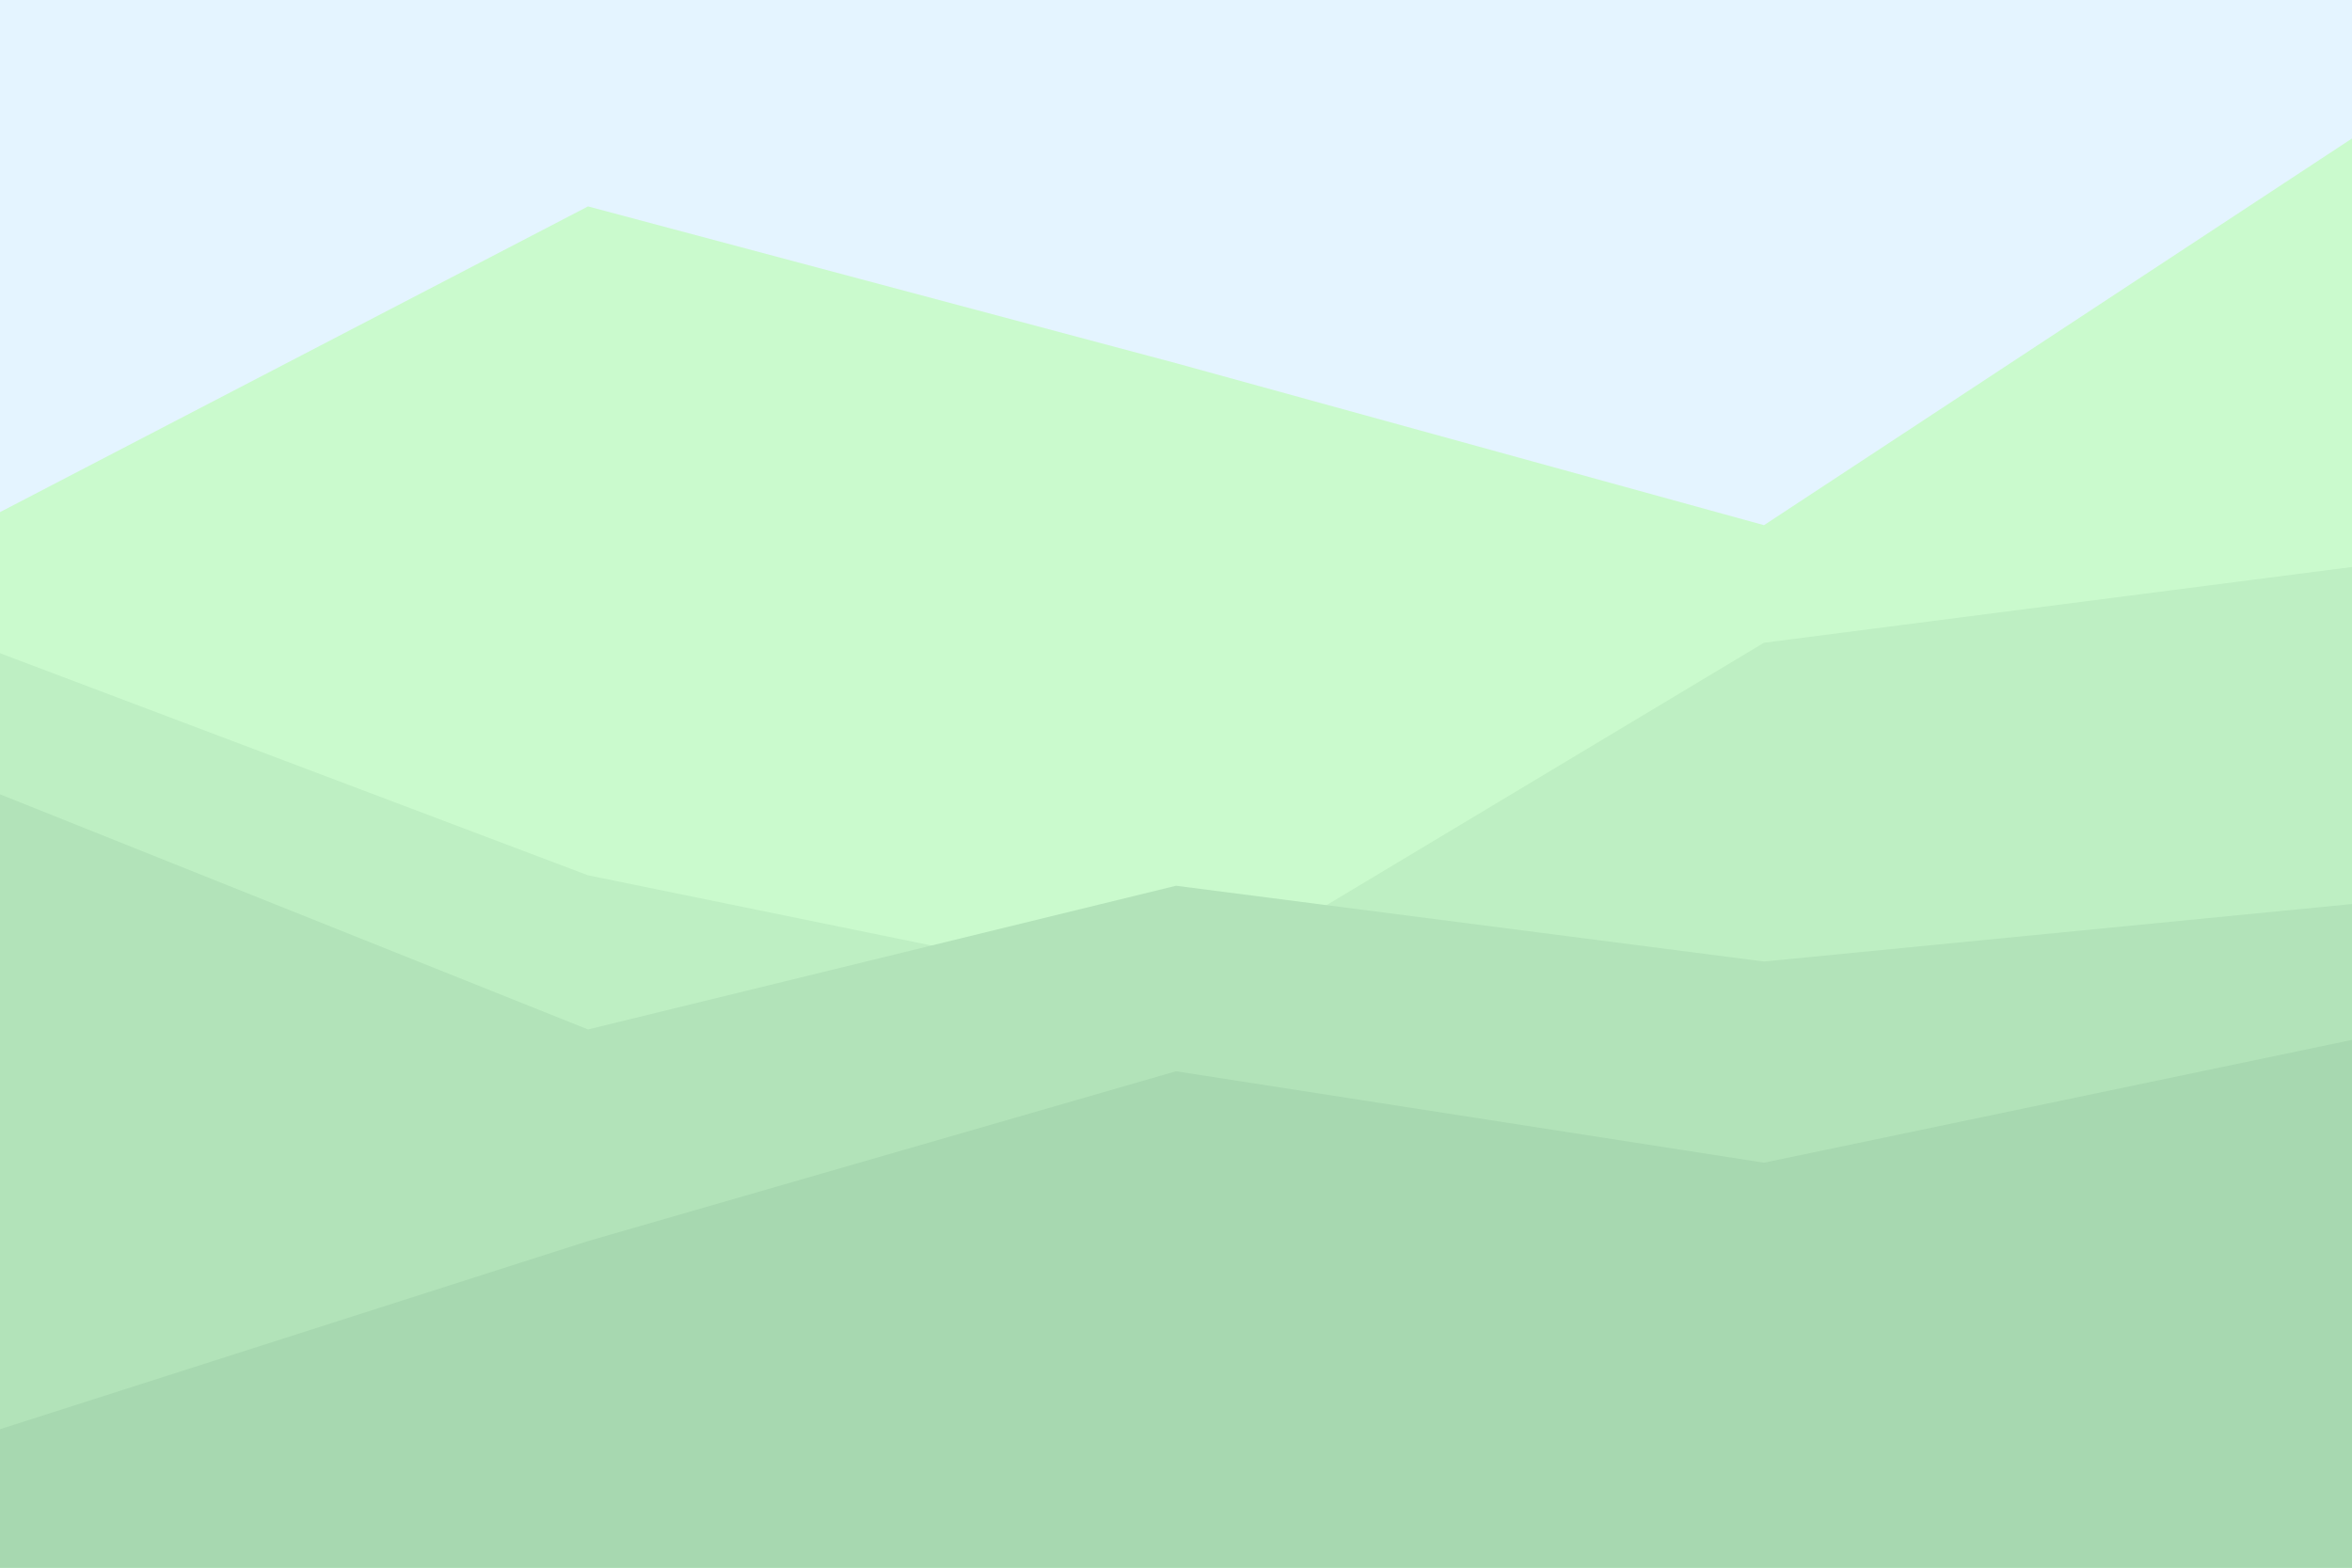 <svg id="visual" viewBox="0 0 900 600" width="900" height="600" xmlns="http://www.w3.org/2000/svg" xmlns:xlink="http://www.w3.org/1999/xlink" version="1.1">
    <rect x="0" y="0" width="900" height="600" fill="#e4f4ff"></rect>
    <path d="M0 196L225 79L450 139L675 201L900 53L900 601L675 601L450 601L225 601L0 601Z" fill="#cafacd"></path>
    <path d="M0 250L225 335L450 381L675 246L900 217L900 601L675 601L450 601L225 601L0 601Z" fill="#beefc3"></path>
    <path d="M0 304L225 394L450 339L675 368L900 346L900 601L675 601L450 601L225 601L0 601Z" fill="#b2e3b9"></path>
    <path d="M0 547L225 475L450 410L675 445L900 398L900 601L675 601L450 601L225 601L0 601Z" fill="#a7d8b0"></path>
</svg>
